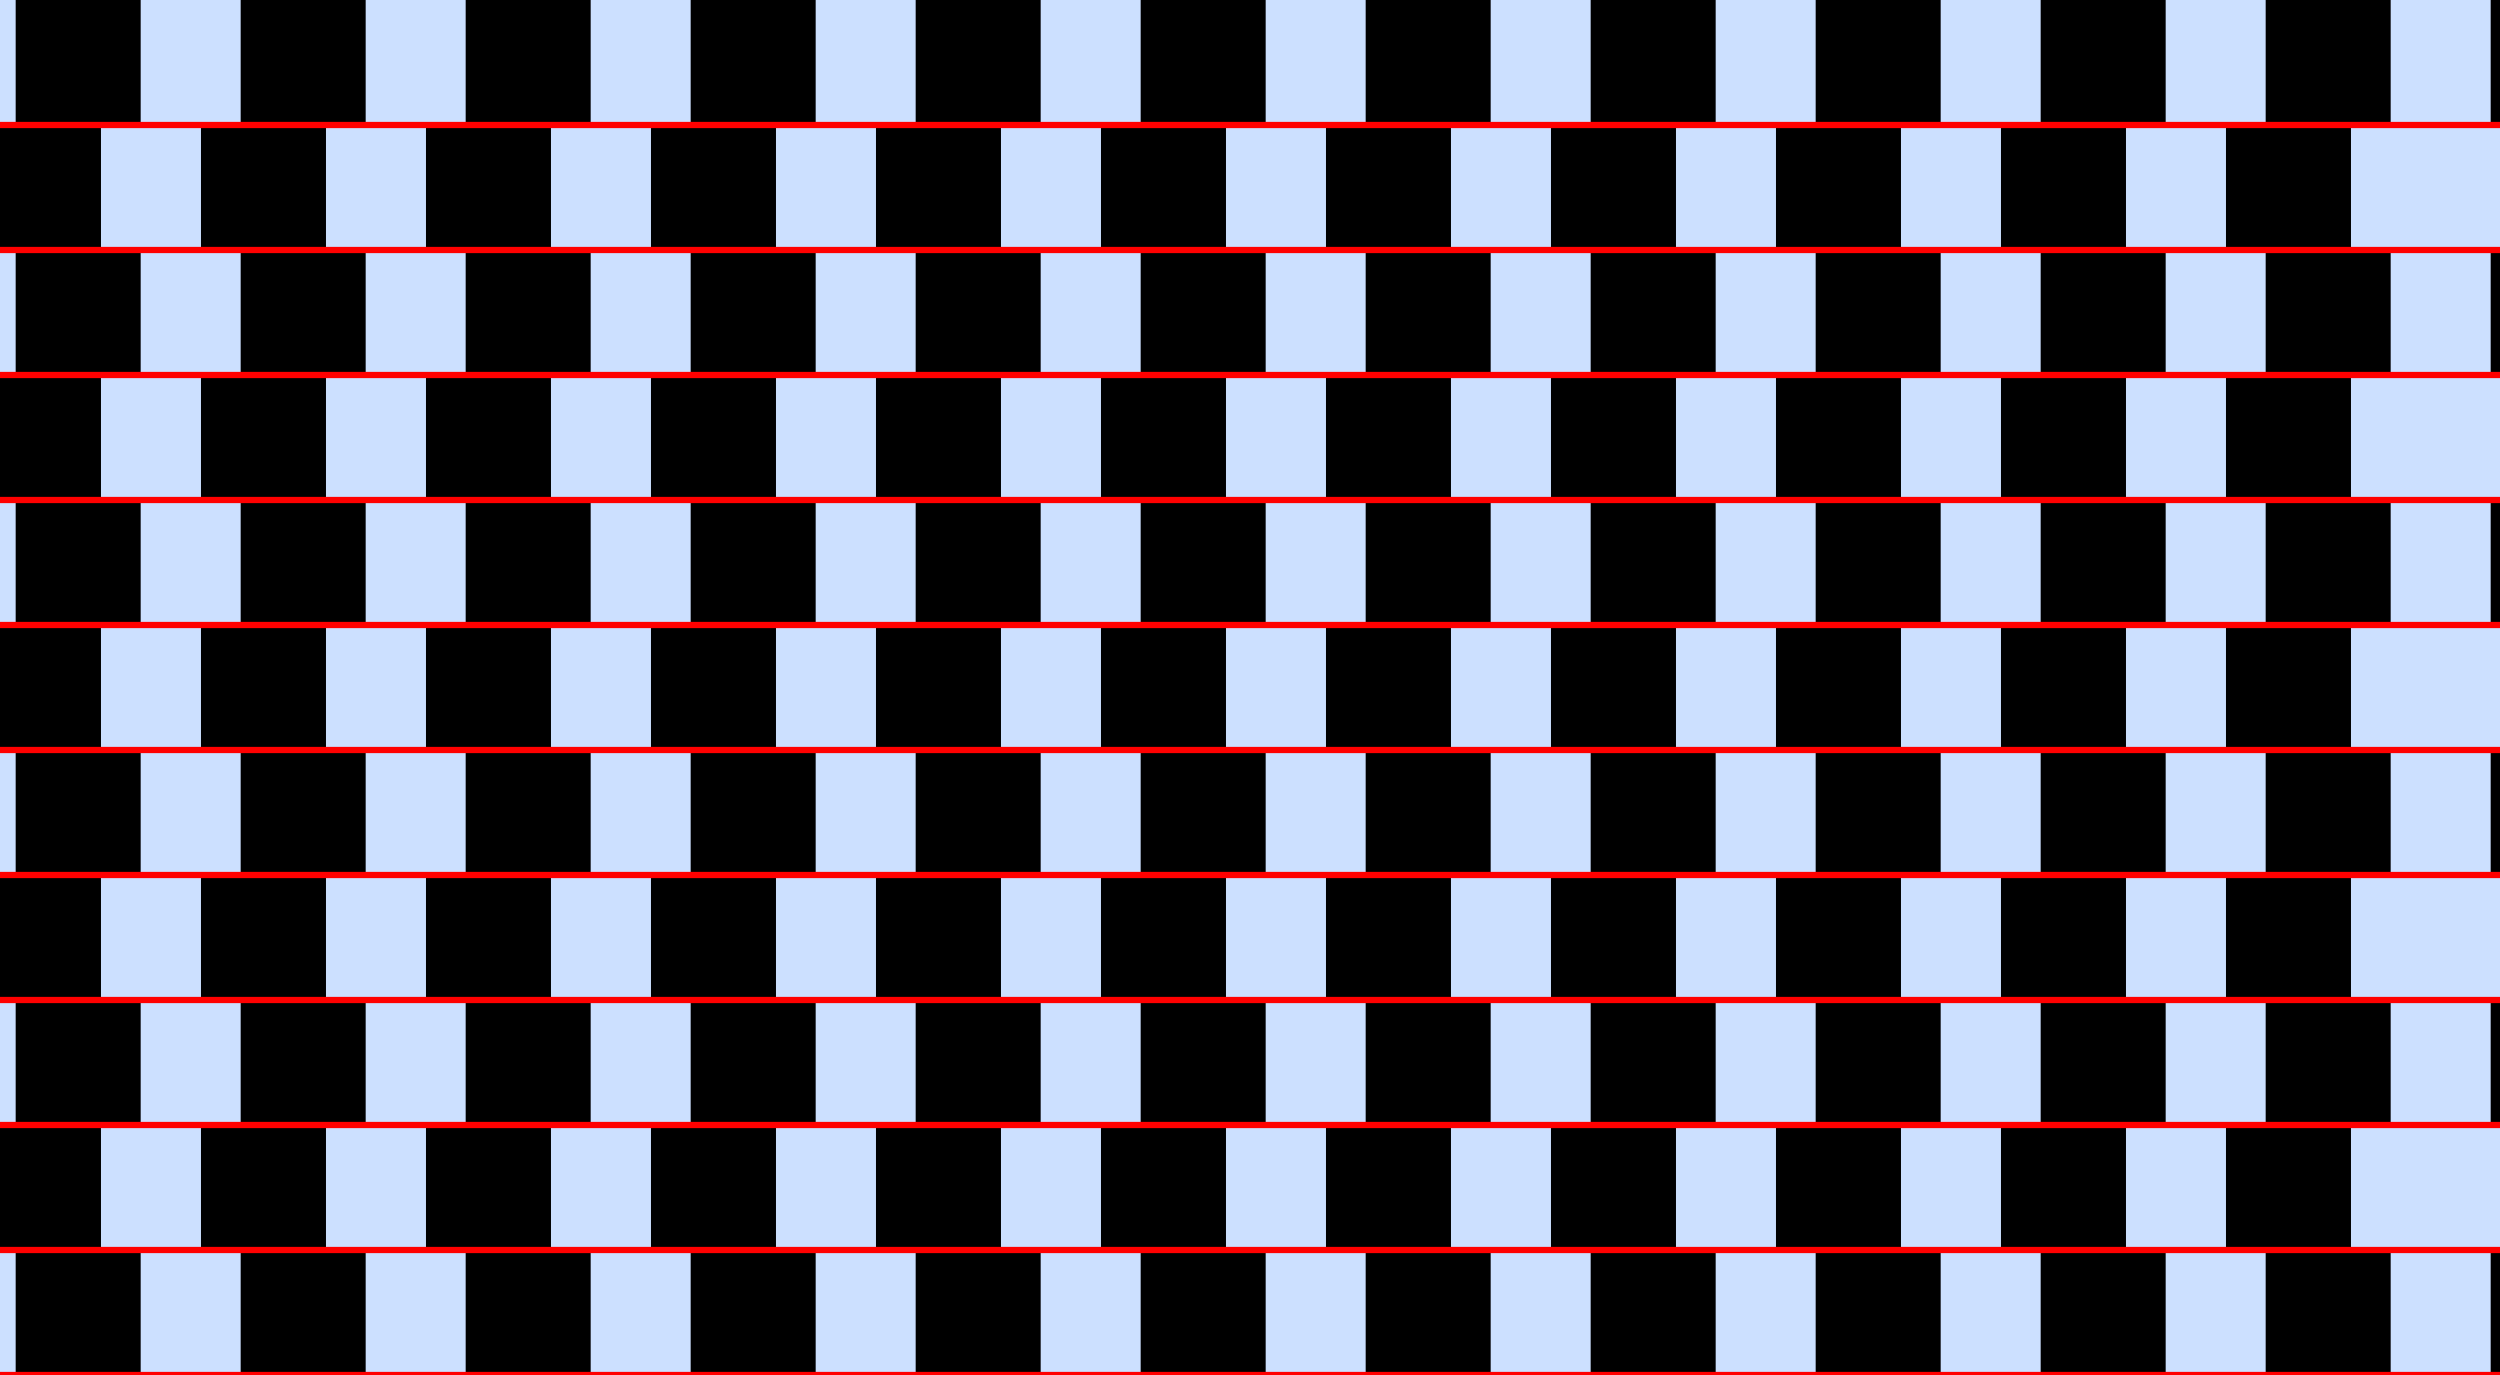 <?xml version="1.0" encoding="UTF-8"?>
<svg xmlns="http://www.w3.org/2000/svg" xmlns:xlink="http://www.w3.org/1999/xlink" width="400pt" height="220pt" viewBox="0 0 400 220" version="1.1">
<g id="surface506">
<rect x="0" y="0" width="400" height="220" style="fill:rgb(0%,40%,100%);fill-opacity:0.2;stroke:none;"/>
<path style=" stroke:none;fill-rule:nonzero;fill:rgb(0%,0%,0%);fill-opacity:1;" d="M 2.508 220 L 2.508 200 L 22.508 200 L 22.508 220 Z M 2.508 220 "/>
<path style=" stroke:none;fill-rule:nonzero;fill:rgb(0%,0%,0%);fill-opacity:1;" d="M 2.508 180 L 2.508 160 L 22.508 160 L 22.508 180 Z M 2.508 180 "/>
<path style=" stroke:none;fill-rule:nonzero;fill:rgb(0%,0%,0%);fill-opacity:1;" d="M 2.508 140 L 2.508 120 L 22.508 120 L 22.508 140 Z M 2.508 140 "/>
<path style=" stroke:none;fill-rule:nonzero;fill:rgb(0%,0%,0%);fill-opacity:1;" d="M 2.508 100 L 2.508 80 L 22.508 80 L 22.508 100 Z M 2.508 100 "/>
<path style=" stroke:none;fill-rule:nonzero;fill:rgb(0%,0%,0%);fill-opacity:1;" d="M 2.508 60 L 2.508 40 L 22.508 40 L 22.508 60 Z M 2.508 60 "/>
<path style=" stroke:none;fill-rule:nonzero;fill:rgb(0%,0%,0%);fill-opacity:1;" d="M 2.508 20 L 2.508 0 L 22.508 0 L 22.508 20 Z M 2.508 20 "/>
<path style=" stroke:none;fill-rule:nonzero;fill:rgb(0%,0%,0%);fill-opacity:1;" d="M 38.508 220 L 38.508 200 L 58.508 200 L 58.508 220 Z M 38.508 220 "/>
<path style=" stroke:none;fill-rule:nonzero;fill:rgb(0%,0%,0%);fill-opacity:1;" d="M 38.508 180 L 38.508 160 L 58.508 160 L 58.508 180 Z M 38.508 180 "/>
<path style=" stroke:none;fill-rule:nonzero;fill:rgb(0%,0%,0%);fill-opacity:1;" d="M 38.508 140 L 38.508 120 L 58.508 120 L 58.508 140 Z M 38.508 140 "/>
<path style=" stroke:none;fill-rule:nonzero;fill:rgb(0%,0%,0%);fill-opacity:1;" d="M 38.508 100 L 38.508 80 L 58.508 80 L 58.508 100 Z M 38.508 100 "/>
<path style=" stroke:none;fill-rule:nonzero;fill:rgb(0%,0%,0%);fill-opacity:1;" d="M 38.508 60 L 38.508 40 L 58.508 40 L 58.508 60 Z M 38.508 60 "/>
<path style=" stroke:none;fill-rule:nonzero;fill:rgb(0%,0%,0%);fill-opacity:1;" d="M 38.508 20 L 38.508 0 L 58.508 0 L 58.508 20 Z M 38.508 20 "/>
<path style=" stroke:none;fill-rule:nonzero;fill:rgb(0%,0%,0%);fill-opacity:1;" d="M 74.508 220 L 74.508 200 L 94.508 200 L 94.508 220 Z M 74.508 220 "/>
<path style=" stroke:none;fill-rule:nonzero;fill:rgb(0%,0%,0%);fill-opacity:1;" d="M 74.508 180 L 74.508 160 L 94.508 160 L 94.508 180 Z M 74.508 180 "/>
<path style=" stroke:none;fill-rule:nonzero;fill:rgb(0%,0%,0%);fill-opacity:1;" d="M 74.508 140 L 74.508 120 L 94.508 120 L 94.508 140 Z M 74.508 140 "/>
<path style=" stroke:none;fill-rule:nonzero;fill:rgb(0%,0%,0%);fill-opacity:1;" d="M 74.508 100 L 74.508 80 L 94.508 80 L 94.508 100 Z M 74.508 100 "/>
<path style=" stroke:none;fill-rule:nonzero;fill:rgb(0%,0%,0%);fill-opacity:1;" d="M 74.508 60 L 74.508 40 L 94.508 40 L 94.508 60 Z M 74.508 60 "/>
<path style=" stroke:none;fill-rule:nonzero;fill:rgb(0%,0%,0%);fill-opacity:1;" d="M 74.508 20 L 74.508 0 L 94.508 0 L 94.508 20 Z M 74.508 20 "/>
<path style=" stroke:none;fill-rule:nonzero;fill:rgb(0%,0%,0%);fill-opacity:1;" d="M 110.508 220 L 110.508 200 L 130.508 200 L 130.508 220 Z M 110.508 220 "/>
<path style=" stroke:none;fill-rule:nonzero;fill:rgb(0%,0%,0%);fill-opacity:1;" d="M 110.508 180 L 110.508 160 L 130.508 160 L 130.508 180 Z M 110.508 180 "/>
<path style=" stroke:none;fill-rule:nonzero;fill:rgb(0%,0%,0%);fill-opacity:1;" d="M 110.508 140 L 110.508 120 L 130.508 120 L 130.508 140 Z M 110.508 140 "/>
<path style=" stroke:none;fill-rule:nonzero;fill:rgb(0%,0%,0%);fill-opacity:1;" d="M 110.508 100 L 110.508 80 L 130.508 80 L 130.508 100 Z M 110.508 100 "/>
<path style=" stroke:none;fill-rule:nonzero;fill:rgb(0%,0%,0%);fill-opacity:1;" d="M 110.508 60 L 110.508 40 L 130.508 40 L 130.508 60 Z M 110.508 60 "/>
<path style=" stroke:none;fill-rule:nonzero;fill:rgb(0%,0%,0%);fill-opacity:1;" d="M 110.508 20 L 110.508 0 L 130.508 0 L 130.508 20 Z M 110.508 20 "/>
<path style=" stroke:none;fill-rule:nonzero;fill:rgb(0%,0%,0%);fill-opacity:1;" d="M 146.508 220 L 146.508 200 L 166.508 200 L 166.508 220 Z M 146.508 220 "/>
<path style=" stroke:none;fill-rule:nonzero;fill:rgb(0%,0%,0%);fill-opacity:1;" d="M 146.508 180 L 146.508 160 L 166.508 160 L 166.508 180 Z M 146.508 180 "/>
<path style=" stroke:none;fill-rule:nonzero;fill:rgb(0%,0%,0%);fill-opacity:1;" d="M 146.508 140 L 146.508 120 L 166.508 120 L 166.508 140 Z M 146.508 140 "/>
<path style=" stroke:none;fill-rule:nonzero;fill:rgb(0%,0%,0%);fill-opacity:1;" d="M 146.508 100 L 146.508 80 L 166.508 80 L 166.508 100 Z M 146.508 100 "/>
<path style=" stroke:none;fill-rule:nonzero;fill:rgb(0%,0%,0%);fill-opacity:1;" d="M 146.508 60 L 146.508 40 L 166.508 40 L 166.508 60 Z M 146.508 60 "/>
<path style=" stroke:none;fill-rule:nonzero;fill:rgb(0%,0%,0%);fill-opacity:1;" d="M 146.508 20 L 146.508 0 L 166.508 0 L 166.508 20 Z M 146.508 20 "/>
<path style=" stroke:none;fill-rule:nonzero;fill:rgb(0%,0%,0%);fill-opacity:1;" d="M 182.508 220 L 182.508 200 L 202.508 200 L 202.508 220 Z M 182.508 220 "/>
<path style=" stroke:none;fill-rule:nonzero;fill:rgb(0%,0%,0%);fill-opacity:1;" d="M 182.508 180 L 182.508 160 L 202.508 160 L 202.508 180 Z M 182.508 180 "/>
<path style=" stroke:none;fill-rule:nonzero;fill:rgb(0%,0%,0%);fill-opacity:1;" d="M 182.508 140 L 182.508 120 L 202.508 120 L 202.508 140 Z M 182.508 140 "/>
<path style=" stroke:none;fill-rule:nonzero;fill:rgb(0%,0%,0%);fill-opacity:1;" d="M 182.508 100 L 182.508 80 L 202.508 80 L 202.508 100 Z M 182.508 100 "/>
<path style=" stroke:none;fill-rule:nonzero;fill:rgb(0%,0%,0%);fill-opacity:1;" d="M 182.508 60 L 182.508 40 L 202.508 40 L 202.508 60 Z M 182.508 60 "/>
<path style=" stroke:none;fill-rule:nonzero;fill:rgb(0%,0%,0%);fill-opacity:1;" d="M 182.508 20 L 182.508 0 L 202.508 0 L 202.508 20 Z M 182.508 20 "/>
<path style=" stroke:none;fill-rule:nonzero;fill:rgb(0%,0%,0%);fill-opacity:1;" d="M 218.508 220 L 218.508 200 L 238.508 200 L 238.508 220 Z M 218.508 220 "/>
<path style=" stroke:none;fill-rule:nonzero;fill:rgb(0%,0%,0%);fill-opacity:1;" d="M 218.508 180 L 218.508 160 L 238.508 160 L 238.508 180 Z M 218.508 180 "/>
<path style=" stroke:none;fill-rule:nonzero;fill:rgb(0%,0%,0%);fill-opacity:1;" d="M 218.508 140 L 218.508 120 L 238.508 120 L 238.508 140 Z M 218.508 140 "/>
<path style=" stroke:none;fill-rule:nonzero;fill:rgb(0%,0%,0%);fill-opacity:1;" d="M 218.508 100 L 218.508 80 L 238.508 80 L 238.508 100 Z M 218.508 100 "/>
<path style=" stroke:none;fill-rule:nonzero;fill:rgb(0%,0%,0%);fill-opacity:1;" d="M 218.508 60 L 218.508 40 L 238.508 40 L 238.508 60 Z M 218.508 60 "/>
<path style=" stroke:none;fill-rule:nonzero;fill:rgb(0%,0%,0%);fill-opacity:1;" d="M 218.508 20 L 218.508 0 L 238.508 0 L 238.508 20 Z M 218.508 20 "/>
<path style=" stroke:none;fill-rule:nonzero;fill:rgb(0%,0%,0%);fill-opacity:1;" d="M 254.508 220 L 254.508 200 L 274.508 200 L 274.508 220 Z M 254.508 220 "/>
<path style=" stroke:none;fill-rule:nonzero;fill:rgb(0%,0%,0%);fill-opacity:1;" d="M 254.508 180 L 254.508 160 L 274.508 160 L 274.508 180 Z M 254.508 180 "/>
<path style=" stroke:none;fill-rule:nonzero;fill:rgb(0%,0%,0%);fill-opacity:1;" d="M 254.508 140 L 254.508 120 L 274.508 120 L 274.508 140 Z M 254.508 140 "/>
<path style=" stroke:none;fill-rule:nonzero;fill:rgb(0%,0%,0%);fill-opacity:1;" d="M 254.508 100 L 254.508 80 L 274.508 80 L 274.508 100 Z M 254.508 100 "/>
<path style=" stroke:none;fill-rule:nonzero;fill:rgb(0%,0%,0%);fill-opacity:1;" d="M 254.508 60 L 254.508 40 L 274.508 40 L 274.508 60 Z M 254.508 60 "/>
<path style=" stroke:none;fill-rule:nonzero;fill:rgb(0%,0%,0%);fill-opacity:1;" d="M 254.508 20 L 254.508 0 L 274.508 0 L 274.508 20 Z M 254.508 20 "/>
<path style=" stroke:none;fill-rule:nonzero;fill:rgb(0%,0%,0%);fill-opacity:1;" d="M 290.508 220 L 290.508 200 L 310.508 200 L 310.508 220 Z M 290.508 220 "/>
<path style=" stroke:none;fill-rule:nonzero;fill:rgb(0%,0%,0%);fill-opacity:1;" d="M 290.508 180 L 290.508 160 L 310.508 160 L 310.508 180 Z M 290.508 180 "/>
<path style=" stroke:none;fill-rule:nonzero;fill:rgb(0%,0%,0%);fill-opacity:1;" d="M 290.508 140 L 290.508 120 L 310.508 120 L 310.508 140 Z M 290.508 140 "/>
<path style=" stroke:none;fill-rule:nonzero;fill:rgb(0%,0%,0%);fill-opacity:1;" d="M 290.508 100 L 290.508 80 L 310.508 80 L 310.508 100 Z M 290.508 100 "/>
<path style=" stroke:none;fill-rule:nonzero;fill:rgb(0%,0%,0%);fill-opacity:1;" d="M 290.508 60 L 290.508 40 L 310.508 40 L 310.508 60 Z M 290.508 60 "/>
<path style=" stroke:none;fill-rule:nonzero;fill:rgb(0%,0%,0%);fill-opacity:1;" d="M 290.508 20 L 290.508 0 L 310.508 0 L 310.508 20 Z M 290.508 20 "/>
<path style=" stroke:none;fill-rule:nonzero;fill:rgb(0%,0%,0%);fill-opacity:1;" d="M 326.508 220 L 326.508 200 L 346.508 200 L 346.508 220 Z M 326.508 220 "/>
<path style=" stroke:none;fill-rule:nonzero;fill:rgb(0%,0%,0%);fill-opacity:1;" d="M 326.508 180 L 326.508 160 L 346.508 160 L 346.508 180 Z M 326.508 180 "/>
<path style=" stroke:none;fill-rule:nonzero;fill:rgb(0%,0%,0%);fill-opacity:1;" d="M 326.508 140 L 326.508 120 L 346.508 120 L 346.508 140 Z M 326.508 140 "/>
<path style=" stroke:none;fill-rule:nonzero;fill:rgb(0%,0%,0%);fill-opacity:1;" d="M 326.508 100 L 326.508 80 L 346.508 80 L 346.508 100 Z M 326.508 100 "/>
<path style=" stroke:none;fill-rule:nonzero;fill:rgb(0%,0%,0%);fill-opacity:1;" d="M 326.508 60 L 326.508 40 L 346.508 40 L 346.508 60 Z M 326.508 60 "/>
<path style=" stroke:none;fill-rule:nonzero;fill:rgb(0%,0%,0%);fill-opacity:1;" d="M 326.508 20 L 326.508 0 L 346.508 0 L 346.508 20 Z M 326.508 20 "/>
<path style=" stroke:none;fill-rule:nonzero;fill:rgb(0%,0%,0%);fill-opacity:1;" d="M 362.508 220 L 362.508 200 L 382.508 200 L 382.508 220 Z M 362.508 220 "/>
<path style=" stroke:none;fill-rule:nonzero;fill:rgb(0%,0%,0%);fill-opacity:1;" d="M 362.508 180 L 362.508 160 L 382.508 160 L 382.508 180 Z M 362.508 180 "/>
<path style=" stroke:none;fill-rule:nonzero;fill:rgb(0%,0%,0%);fill-opacity:1;" d="M 362.508 140 L 362.508 120 L 382.508 120 L 382.508 140 Z M 362.508 140 "/>
<path style=" stroke:none;fill-rule:nonzero;fill:rgb(0%,0%,0%);fill-opacity:1;" d="M 362.508 100 L 362.508 80 L 382.508 80 L 382.508 100 Z M 362.508 100 "/>
<path style=" stroke:none;fill-rule:nonzero;fill:rgb(0%,0%,0%);fill-opacity:1;" d="M 362.508 60 L 362.508 40 L 382.508 40 L 382.508 60 Z M 362.508 60 "/>
<path style=" stroke:none;fill-rule:nonzero;fill:rgb(0%,0%,0%);fill-opacity:1;" d="M 362.508 20 L 362.508 0 L 382.508 0 L 382.508 20 Z M 362.508 20 "/>
<path style=" stroke:none;fill-rule:nonzero;fill:rgb(0%,0%,0%);fill-opacity:1;" d="M 398.508 220 L 398.508 200 L 418.508 200 L 418.508 220 Z M 398.508 220 "/>
<path style=" stroke:none;fill-rule:nonzero;fill:rgb(0%,0%,0%);fill-opacity:1;" d="M 398.508 180 L 398.508 160 L 418.508 160 L 418.508 180 Z M 398.508 180 "/>
<path style=" stroke:none;fill-rule:nonzero;fill:rgb(0%,0%,0%);fill-opacity:1;" d="M 398.508 140 L 398.508 120 L 418.508 120 L 418.508 140 Z M 398.508 140 "/>
<path style=" stroke:none;fill-rule:nonzero;fill:rgb(0%,0%,0%);fill-opacity:1;" d="M 398.508 100 L 398.508 80 L 418.508 80 L 418.508 100 Z M 398.508 100 "/>
<path style=" stroke:none;fill-rule:nonzero;fill:rgb(0%,0%,0%);fill-opacity:1;" d="M 398.508 60 L 398.508 40 L 418.508 40 L 418.508 60 Z M 398.508 60 "/>
<path style=" stroke:none;fill-rule:nonzero;fill:rgb(0%,0%,0%);fill-opacity:1;" d="M 398.508 20 L 398.508 0 L 418.508 0 L 418.508 20 Z M 398.508 20 "/>
<path style=" stroke:none;fill-rule:nonzero;fill:rgb(0%,0%,0%);fill-opacity:1;" d="M -3.844 200 L -3.844 180 L 16.156 180 L 16.156 200 Z M -3.844 200 "/>
<path style=" stroke:none;fill-rule:nonzero;fill:rgb(0%,0%,0%);fill-opacity:1;" d="M -3.844 160 L -3.844 140 L 16.156 140 L 16.156 160 Z M -3.844 160 "/>
<path style=" stroke:none;fill-rule:nonzero;fill:rgb(0%,0%,0%);fill-opacity:1;" d="M -3.844 120 L -3.844 100 L 16.156 100 L 16.156 120 Z M -3.844 120 "/>
<path style=" stroke:none;fill-rule:nonzero;fill:rgb(0%,0%,0%);fill-opacity:1;" d="M -3.844 80 L -3.844 60 L 16.156 60 L 16.156 80 Z M -3.844 80 "/>
<path style=" stroke:none;fill-rule:nonzero;fill:rgb(0%,0%,0%);fill-opacity:1;" d="M -3.844 40 L -3.844 20 L 16.156 20 L 16.156 40 Z M -3.844 40 "/>
<path style=" stroke:none;fill-rule:nonzero;fill:rgb(0%,0%,0%);fill-opacity:1;" d="M 32.156 200 L 32.156 180 L 52.156 180 L 52.156 200 Z M 32.156 200 "/>
<path style=" stroke:none;fill-rule:nonzero;fill:rgb(0%,0%,0%);fill-opacity:1;" d="M 32.156 160 L 32.156 140 L 52.156 140 L 52.156 160 Z M 32.156 160 "/>
<path style=" stroke:none;fill-rule:nonzero;fill:rgb(0%,0%,0%);fill-opacity:1;" d="M 32.156 120 L 32.156 100 L 52.156 100 L 52.156 120 Z M 32.156 120 "/>
<path style=" stroke:none;fill-rule:nonzero;fill:rgb(0%,0%,0%);fill-opacity:1;" d="M 32.156 80 L 32.156 60 L 52.156 60 L 52.156 80 Z M 32.156 80 "/>
<path style=" stroke:none;fill-rule:nonzero;fill:rgb(0%,0%,0%);fill-opacity:1;" d="M 32.156 40 L 32.156 20 L 52.156 20 L 52.156 40 Z M 32.156 40 "/>
<path style=" stroke:none;fill-rule:nonzero;fill:rgb(0%,0%,0%);fill-opacity:1;" d="M 68.156 200 L 68.156 180 L 88.156 180 L 88.156 200 Z M 68.156 200 "/>
<path style=" stroke:none;fill-rule:nonzero;fill:rgb(0%,0%,0%);fill-opacity:1;" d="M 68.156 160 L 68.156 140 L 88.156 140 L 88.156 160 Z M 68.156 160 "/>
<path style=" stroke:none;fill-rule:nonzero;fill:rgb(0%,0%,0%);fill-opacity:1;" d="M 68.156 120 L 68.156 100 L 88.156 100 L 88.156 120 Z M 68.156 120 "/>
<path style=" stroke:none;fill-rule:nonzero;fill:rgb(0%,0%,0%);fill-opacity:1;" d="M 68.156 80 L 68.156 60 L 88.156 60 L 88.156 80 Z M 68.156 80 "/>
<path style=" stroke:none;fill-rule:nonzero;fill:rgb(0%,0%,0%);fill-opacity:1;" d="M 68.156 40 L 68.156 20 L 88.156 20 L 88.156 40 Z M 68.156 40 "/>
<path style=" stroke:none;fill-rule:nonzero;fill:rgb(0%,0%,0%);fill-opacity:1;" d="M 104.156 200 L 104.156 180 L 124.156 180 L 124.156 200 Z M 104.156 200 "/>
<path style=" stroke:none;fill-rule:nonzero;fill:rgb(0%,0%,0%);fill-opacity:1;" d="M 104.156 160 L 104.156 140 L 124.156 140 L 124.156 160 Z M 104.156 160 "/>
<path style=" stroke:none;fill-rule:nonzero;fill:rgb(0%,0%,0%);fill-opacity:1;" d="M 104.156 120 L 104.156 100 L 124.156 100 L 124.156 120 Z M 104.156 120 "/>
<path style=" stroke:none;fill-rule:nonzero;fill:rgb(0%,0%,0%);fill-opacity:1;" d="M 104.156 80 L 104.156 60 L 124.156 60 L 124.156 80 Z M 104.156 80 "/>
<path style=" stroke:none;fill-rule:nonzero;fill:rgb(0%,0%,0%);fill-opacity:1;" d="M 104.156 40 L 104.156 20 L 124.156 20 L 124.156 40 Z M 104.156 40 "/>
<path style=" stroke:none;fill-rule:nonzero;fill:rgb(0%,0%,0%);fill-opacity:1;" d="M 140.156 200 L 140.156 180 L 160.156 180 L 160.156 200 Z M 140.156 200 "/>
<path style=" stroke:none;fill-rule:nonzero;fill:rgb(0%,0%,0%);fill-opacity:1;" d="M 140.156 160 L 140.156 140 L 160.156 140 L 160.156 160 Z M 140.156 160 "/>
<path style=" stroke:none;fill-rule:nonzero;fill:rgb(0%,0%,0%);fill-opacity:1;" d="M 140.156 120 L 140.156 100 L 160.156 100 L 160.156 120 Z M 140.156 120 "/>
<path style=" stroke:none;fill-rule:nonzero;fill:rgb(0%,0%,0%);fill-opacity:1;" d="M 140.156 80 L 140.156 60 L 160.156 60 L 160.156 80 Z M 140.156 80 "/>
<path style=" stroke:none;fill-rule:nonzero;fill:rgb(0%,0%,0%);fill-opacity:1;" d="M 140.156 40 L 140.156 20 L 160.156 20 L 160.156 40 Z M 140.156 40 "/>
<path style=" stroke:none;fill-rule:nonzero;fill:rgb(0%,0%,0%);fill-opacity:1;" d="M 176.156 200 L 176.156 180 L 196.156 180 L 196.156 200 Z M 176.156 200 "/>
<path style=" stroke:none;fill-rule:nonzero;fill:rgb(0%,0%,0%);fill-opacity:1;" d="M 176.156 160 L 176.156 140 L 196.156 140 L 196.156 160 Z M 176.156 160 "/>
<path style=" stroke:none;fill-rule:nonzero;fill:rgb(0%,0%,0%);fill-opacity:1;" d="M 176.156 120 L 176.156 100 L 196.156 100 L 196.156 120 Z M 176.156 120 "/>
<path style=" stroke:none;fill-rule:nonzero;fill:rgb(0%,0%,0%);fill-opacity:1;" d="M 176.156 80 L 176.156 60 L 196.156 60 L 196.156 80 Z M 176.156 80 "/>
<path style=" stroke:none;fill-rule:nonzero;fill:rgb(0%,0%,0%);fill-opacity:1;" d="M 176.156 40 L 176.156 20 L 196.156 20 L 196.156 40 Z M 176.156 40 "/>
<path style=" stroke:none;fill-rule:nonzero;fill:rgb(0%,0%,0%);fill-opacity:1;" d="M 212.156 200 L 212.156 180 L 232.156 180 L 232.156 200 Z M 212.156 200 "/>
<path style=" stroke:none;fill-rule:nonzero;fill:rgb(0%,0%,0%);fill-opacity:1;" d="M 212.156 160 L 212.156 140 L 232.156 140 L 232.156 160 Z M 212.156 160 "/>
<path style=" stroke:none;fill-rule:nonzero;fill:rgb(0%,0%,0%);fill-opacity:1;" d="M 212.156 120 L 212.156 100 L 232.156 100 L 232.156 120 Z M 212.156 120 "/>
<path style=" stroke:none;fill-rule:nonzero;fill:rgb(0%,0%,0%);fill-opacity:1;" d="M 212.156 80 L 212.156 60 L 232.156 60 L 232.156 80 Z M 212.156 80 "/>
<path style=" stroke:none;fill-rule:nonzero;fill:rgb(0%,0%,0%);fill-opacity:1;" d="M 212.156 40 L 212.156 20 L 232.156 20 L 232.156 40 Z M 212.156 40 "/>
<path style=" stroke:none;fill-rule:nonzero;fill:rgb(0%,0%,0%);fill-opacity:1;" d="M 248.156 200 L 248.156 180 L 268.156 180 L 268.156 200 Z M 248.156 200 "/>
<path style=" stroke:none;fill-rule:nonzero;fill:rgb(0%,0%,0%);fill-opacity:1;" d="M 248.156 160 L 248.156 140 L 268.156 140 L 268.156 160 Z M 248.156 160 "/>
<path style=" stroke:none;fill-rule:nonzero;fill:rgb(0%,0%,0%);fill-opacity:1;" d="M 248.156 120 L 248.156 100 L 268.156 100 L 268.156 120 Z M 248.156 120 "/>
<path style=" stroke:none;fill-rule:nonzero;fill:rgb(0%,0%,0%);fill-opacity:1;" d="M 248.156 80 L 248.156 60 L 268.156 60 L 268.156 80 Z M 248.156 80 "/>
<path style=" stroke:none;fill-rule:nonzero;fill:rgb(0%,0%,0%);fill-opacity:1;" d="M 248.156 40 L 248.156 20 L 268.156 20 L 268.156 40 Z M 248.156 40 "/>
<path style=" stroke:none;fill-rule:nonzero;fill:rgb(0%,0%,0%);fill-opacity:1;" d="M 284.156 200 L 284.156 180 L 304.156 180 L 304.156 200 Z M 284.156 200 "/>
<path style=" stroke:none;fill-rule:nonzero;fill:rgb(0%,0%,0%);fill-opacity:1;" d="M 284.156 160 L 284.156 140 L 304.156 140 L 304.156 160 Z M 284.156 160 "/>
<path style=" stroke:none;fill-rule:nonzero;fill:rgb(0%,0%,0%);fill-opacity:1;" d="M 284.156 120 L 284.156 100 L 304.156 100 L 304.156 120 Z M 284.156 120 "/>
<path style=" stroke:none;fill-rule:nonzero;fill:rgb(0%,0%,0%);fill-opacity:1;" d="M 284.156 80 L 284.156 60 L 304.156 60 L 304.156 80 Z M 284.156 80 "/>
<path style=" stroke:none;fill-rule:nonzero;fill:rgb(0%,0%,0%);fill-opacity:1;" d="M 284.156 40 L 284.156 20 L 304.156 20 L 304.156 40 Z M 284.156 40 "/>
<path style=" stroke:none;fill-rule:nonzero;fill:rgb(0%,0%,0%);fill-opacity:1;" d="M 320.156 200 L 320.156 180 L 340.156 180 L 340.156 200 Z M 320.156 200 "/>
<path style=" stroke:none;fill-rule:nonzero;fill:rgb(0%,0%,0%);fill-opacity:1;" d="M 320.156 160 L 320.156 140 L 340.156 140 L 340.156 160 Z M 320.156 160 "/>
<path style=" stroke:none;fill-rule:nonzero;fill:rgb(0%,0%,0%);fill-opacity:1;" d="M 320.156 120 L 320.156 100 L 340.156 100 L 340.156 120 Z M 320.156 120 "/>
<path style=" stroke:none;fill-rule:nonzero;fill:rgb(0%,0%,0%);fill-opacity:1;" d="M 320.156 80 L 320.156 60 L 340.156 60 L 340.156 80 Z M 320.156 80 "/>
<path style=" stroke:none;fill-rule:nonzero;fill:rgb(0%,0%,0%);fill-opacity:1;" d="M 320.156 40 L 320.156 20 L 340.156 20 L 340.156 40 Z M 320.156 40 "/>
<path style=" stroke:none;fill-rule:nonzero;fill:rgb(0%,0%,0%);fill-opacity:1;" d="M 356.156 200 L 356.156 180 L 376.156 180 L 376.156 200 Z M 356.156 200 "/>
<path style=" stroke:none;fill-rule:nonzero;fill:rgb(0%,0%,0%);fill-opacity:1;" d="M 356.156 160 L 356.156 140 L 376.156 140 L 376.156 160 Z M 356.156 160 "/>
<path style=" stroke:none;fill-rule:nonzero;fill:rgb(0%,0%,0%);fill-opacity:1;" d="M 356.156 120 L 356.156 100 L 376.156 100 L 376.156 120 Z M 356.156 120 "/>
<path style=" stroke:none;fill-rule:nonzero;fill:rgb(0%,0%,0%);fill-opacity:1;" d="M 356.156 80 L 356.156 60 L 376.156 60 L 376.156 80 Z M 356.156 80 "/>
<path style=" stroke:none;fill-rule:nonzero;fill:rgb(0%,0%,0%);fill-opacity:1;" d="M 356.156 40 L 356.156 20 L 376.156 20 L 376.156 40 Z M 356.156 40 "/>
<path style="fill:none;stroke-width:1;stroke-linecap:square;stroke-linejoin:miter;stroke:rgb(100%,0%,0%);stroke-opacity:1;stroke-miterlimit:3.25;" d="M 0 220 L 400 220 "/>
<path style="fill:none;stroke-width:1;stroke-linecap:square;stroke-linejoin:miter;stroke:rgb(100%,0%,0%);stroke-opacity:1;stroke-miterlimit:3.25;" d="M 0 200 L 400 200 "/>
<path style="fill:none;stroke-width:1;stroke-linecap:square;stroke-linejoin:miter;stroke:rgb(100%,0%,0%);stroke-opacity:1;stroke-miterlimit:3.25;" d="M 0 180 L 400 180 "/>
<path style="fill:none;stroke-width:1;stroke-linecap:square;stroke-linejoin:miter;stroke:rgb(100%,0%,0%);stroke-opacity:1;stroke-miterlimit:3.25;" d="M 0 160 L 400 160 "/>
<path style="fill:none;stroke-width:1;stroke-linecap:square;stroke-linejoin:miter;stroke:rgb(100%,0%,0%);stroke-opacity:1;stroke-miterlimit:3.25;" d="M 0 140 L 400 140 "/>
<path style="fill:none;stroke-width:1;stroke-linecap:square;stroke-linejoin:miter;stroke:rgb(100%,0%,0%);stroke-opacity:1;stroke-miterlimit:3.25;" d="M 0 120 L 400 120 "/>
<path style="fill:none;stroke-width:1;stroke-linecap:square;stroke-linejoin:miter;stroke:rgb(100%,0%,0%);stroke-opacity:1;stroke-miterlimit:3.25;" d="M 0 100 L 400 100 "/>
<path style="fill:none;stroke-width:1;stroke-linecap:square;stroke-linejoin:miter;stroke:rgb(100%,0%,0%);stroke-opacity:1;stroke-miterlimit:3.25;" d="M 0 80 L 400 80 "/>
<path style="fill:none;stroke-width:1;stroke-linecap:square;stroke-linejoin:miter;stroke:rgb(100%,0%,0%);stroke-opacity:1;stroke-miterlimit:3.25;" d="M 0 60 L 400 60 "/>
<path style="fill:none;stroke-width:1;stroke-linecap:square;stroke-linejoin:miter;stroke:rgb(100%,0%,0%);stroke-opacity:1;stroke-miterlimit:3.25;" d="M 0 40 L 400 40 "/>
<path style="fill:none;stroke-width:1;stroke-linecap:square;stroke-linejoin:miter;stroke:rgb(100%,0%,0%);stroke-opacity:1;stroke-miterlimit:3.25;" d="M 0 20 L 400 20 "/>
</g>
</svg>
